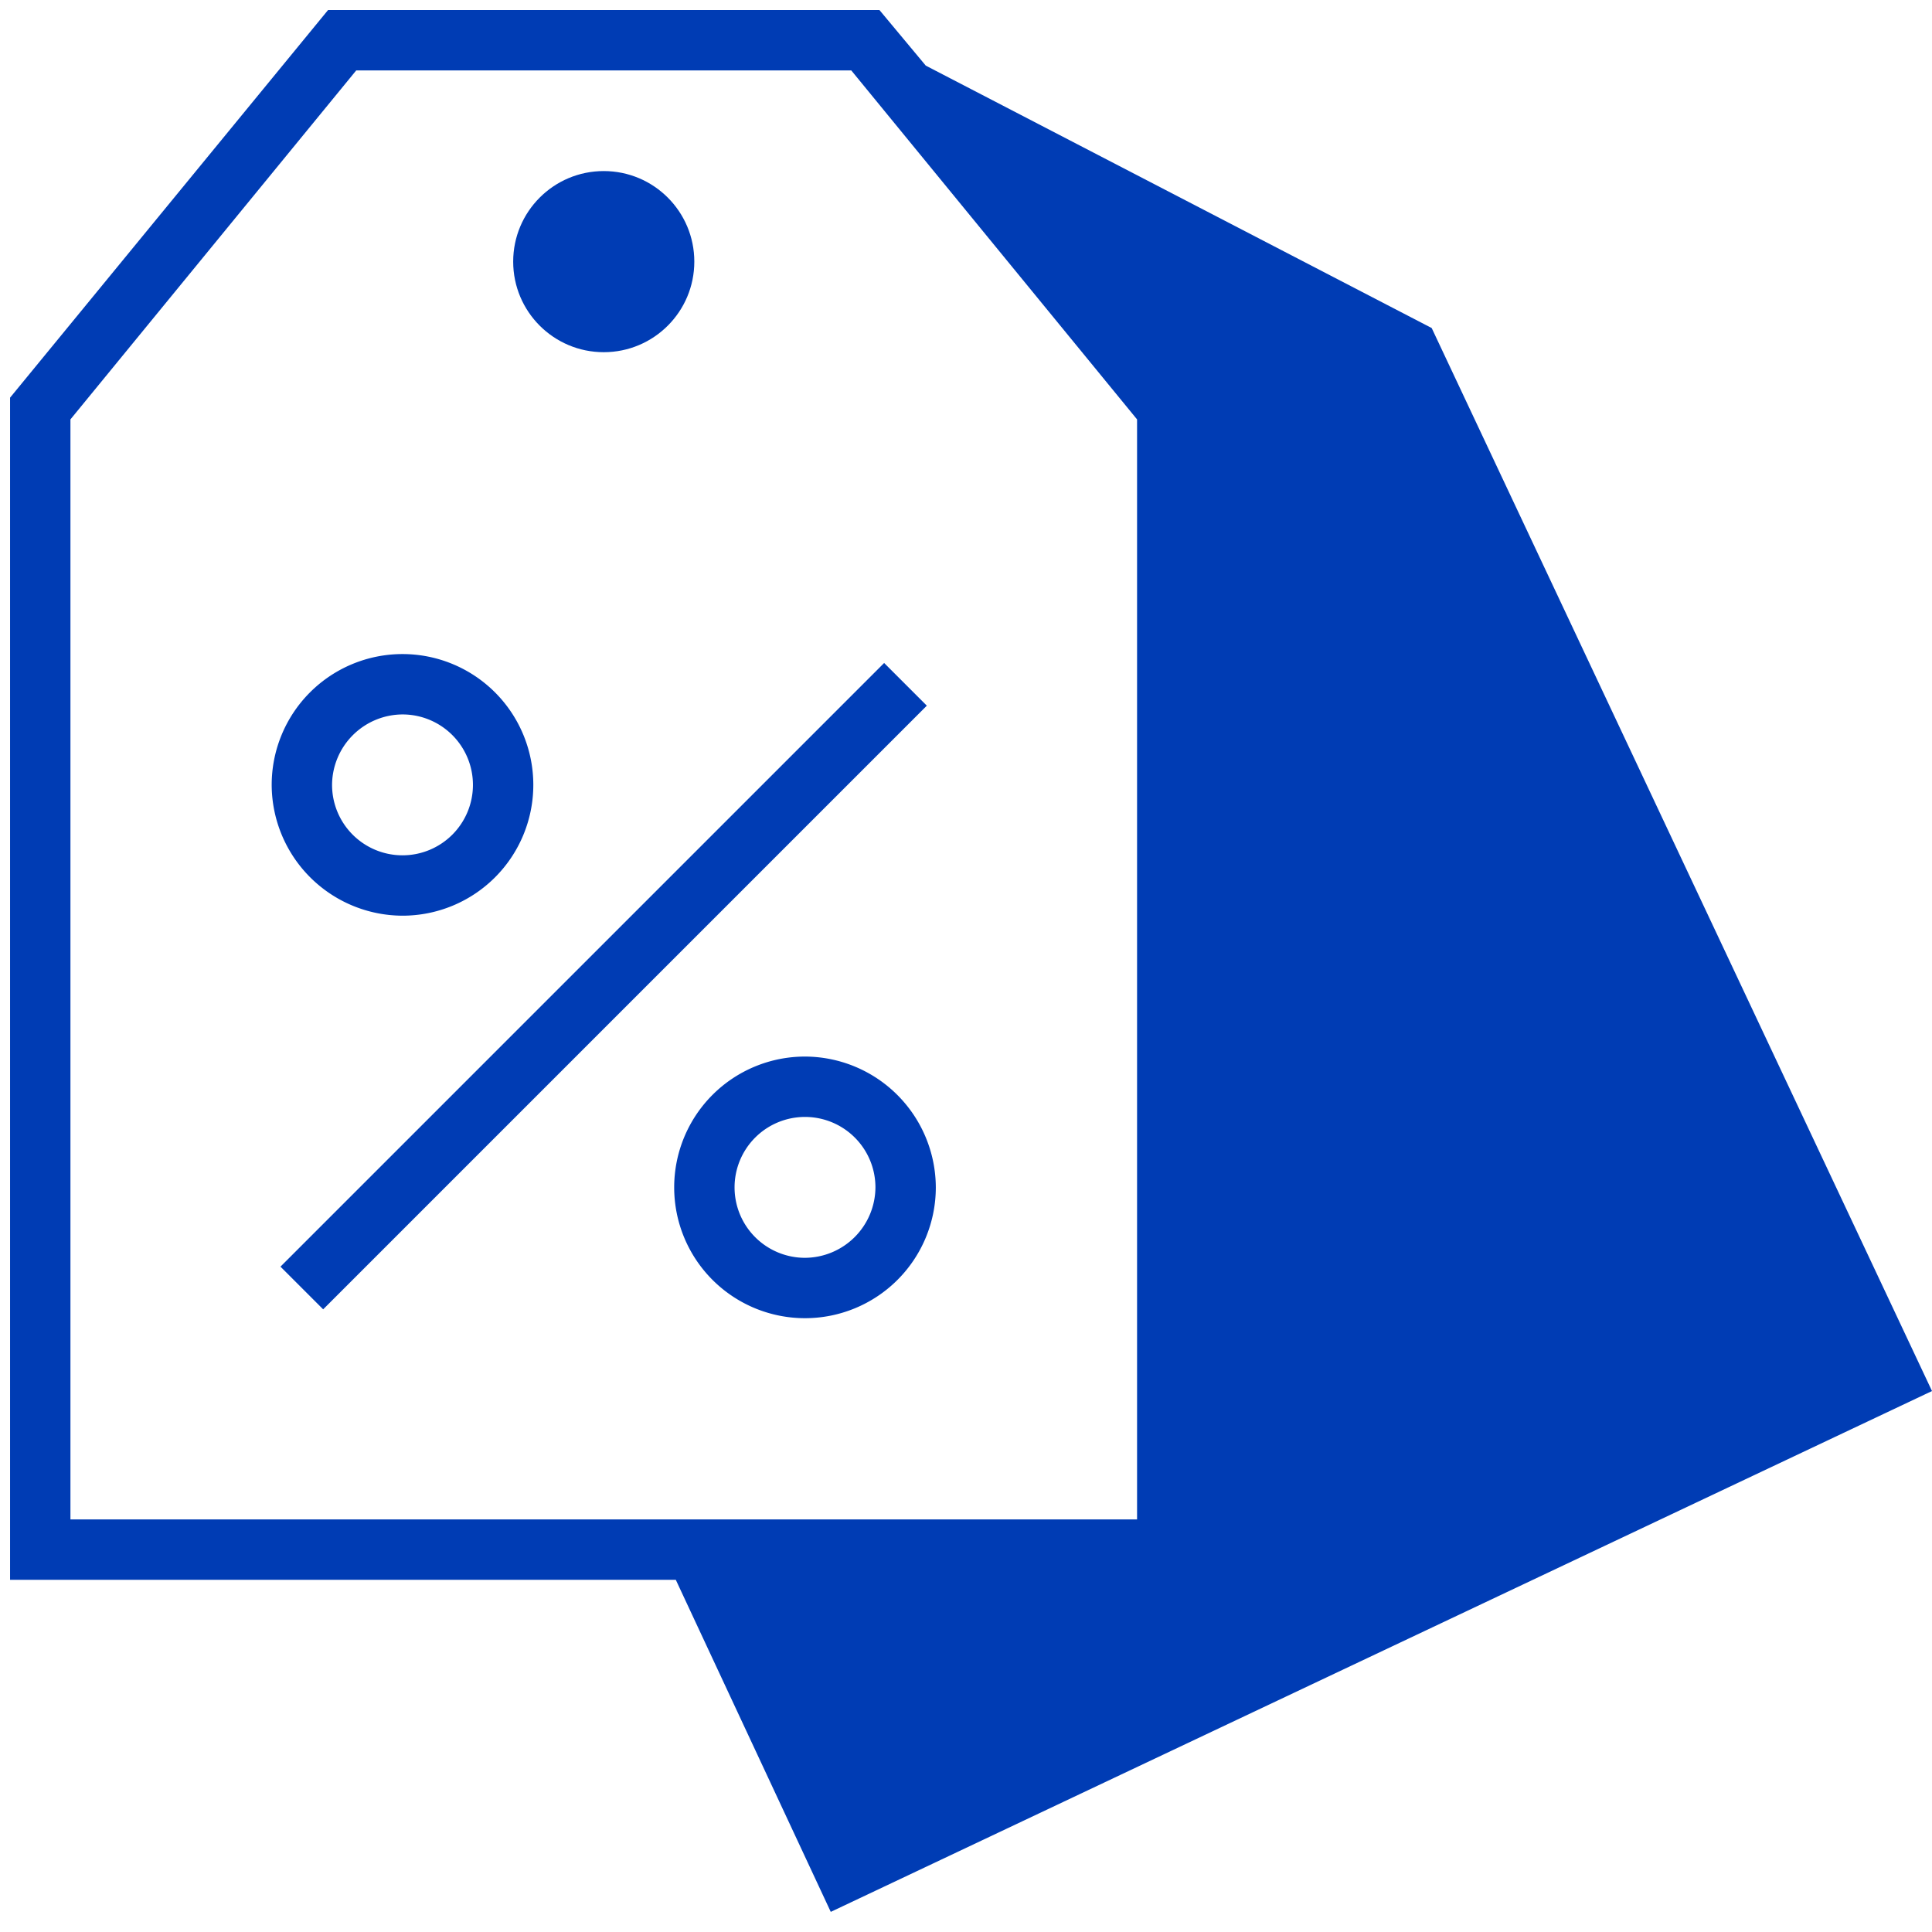 <svg id="angebot-pikto" xmlns="http://www.w3.org/2000/svg" width="48" height="48" viewBox="0 0 48 48">
  <title>angebot-pikto-form</title>
  <g>
    <path d="M48,34.56,35.57,8.15,23,1.63,21.85.25H8.15L.25,9.88V39.25H16.79l3.85,8.25ZM1.75,10.42l7.1-8.67h12.3l7.1,8.67V37.75H1.75Z" fill="#003cb4"/>
    <rect x="4.39" y="23.75" width="21.21" height="1.5" transform="translate(-12.93 17.78) rotate(-45)" fill="#003cb4"/>
    <path d="M20,26.25a3.25,3.25,0,1,0,3.25,3.25A3.26,3.26,0,0,0,20,26.25Zm0,5a1.75,1.75,0,1,1,1.75-1.75A1.76,1.76,0,0,1,20,31.25Z" fill="#003cb4"/>
    <path d="M10,22.75A3.25,3.25,0,1,0,6.75,19.5,3.26,3.26,0,0,0,10,22.75Zm0-5A1.75,1.75,0,1,1,8.25,19.5,1.76,1.76,0,0,1,10,17.75Z" fill="#003cb4"/>
    <circle cx="15" cy="6.5" r="2.25" fill="#003cb4"/>
  </g>
</svg>
